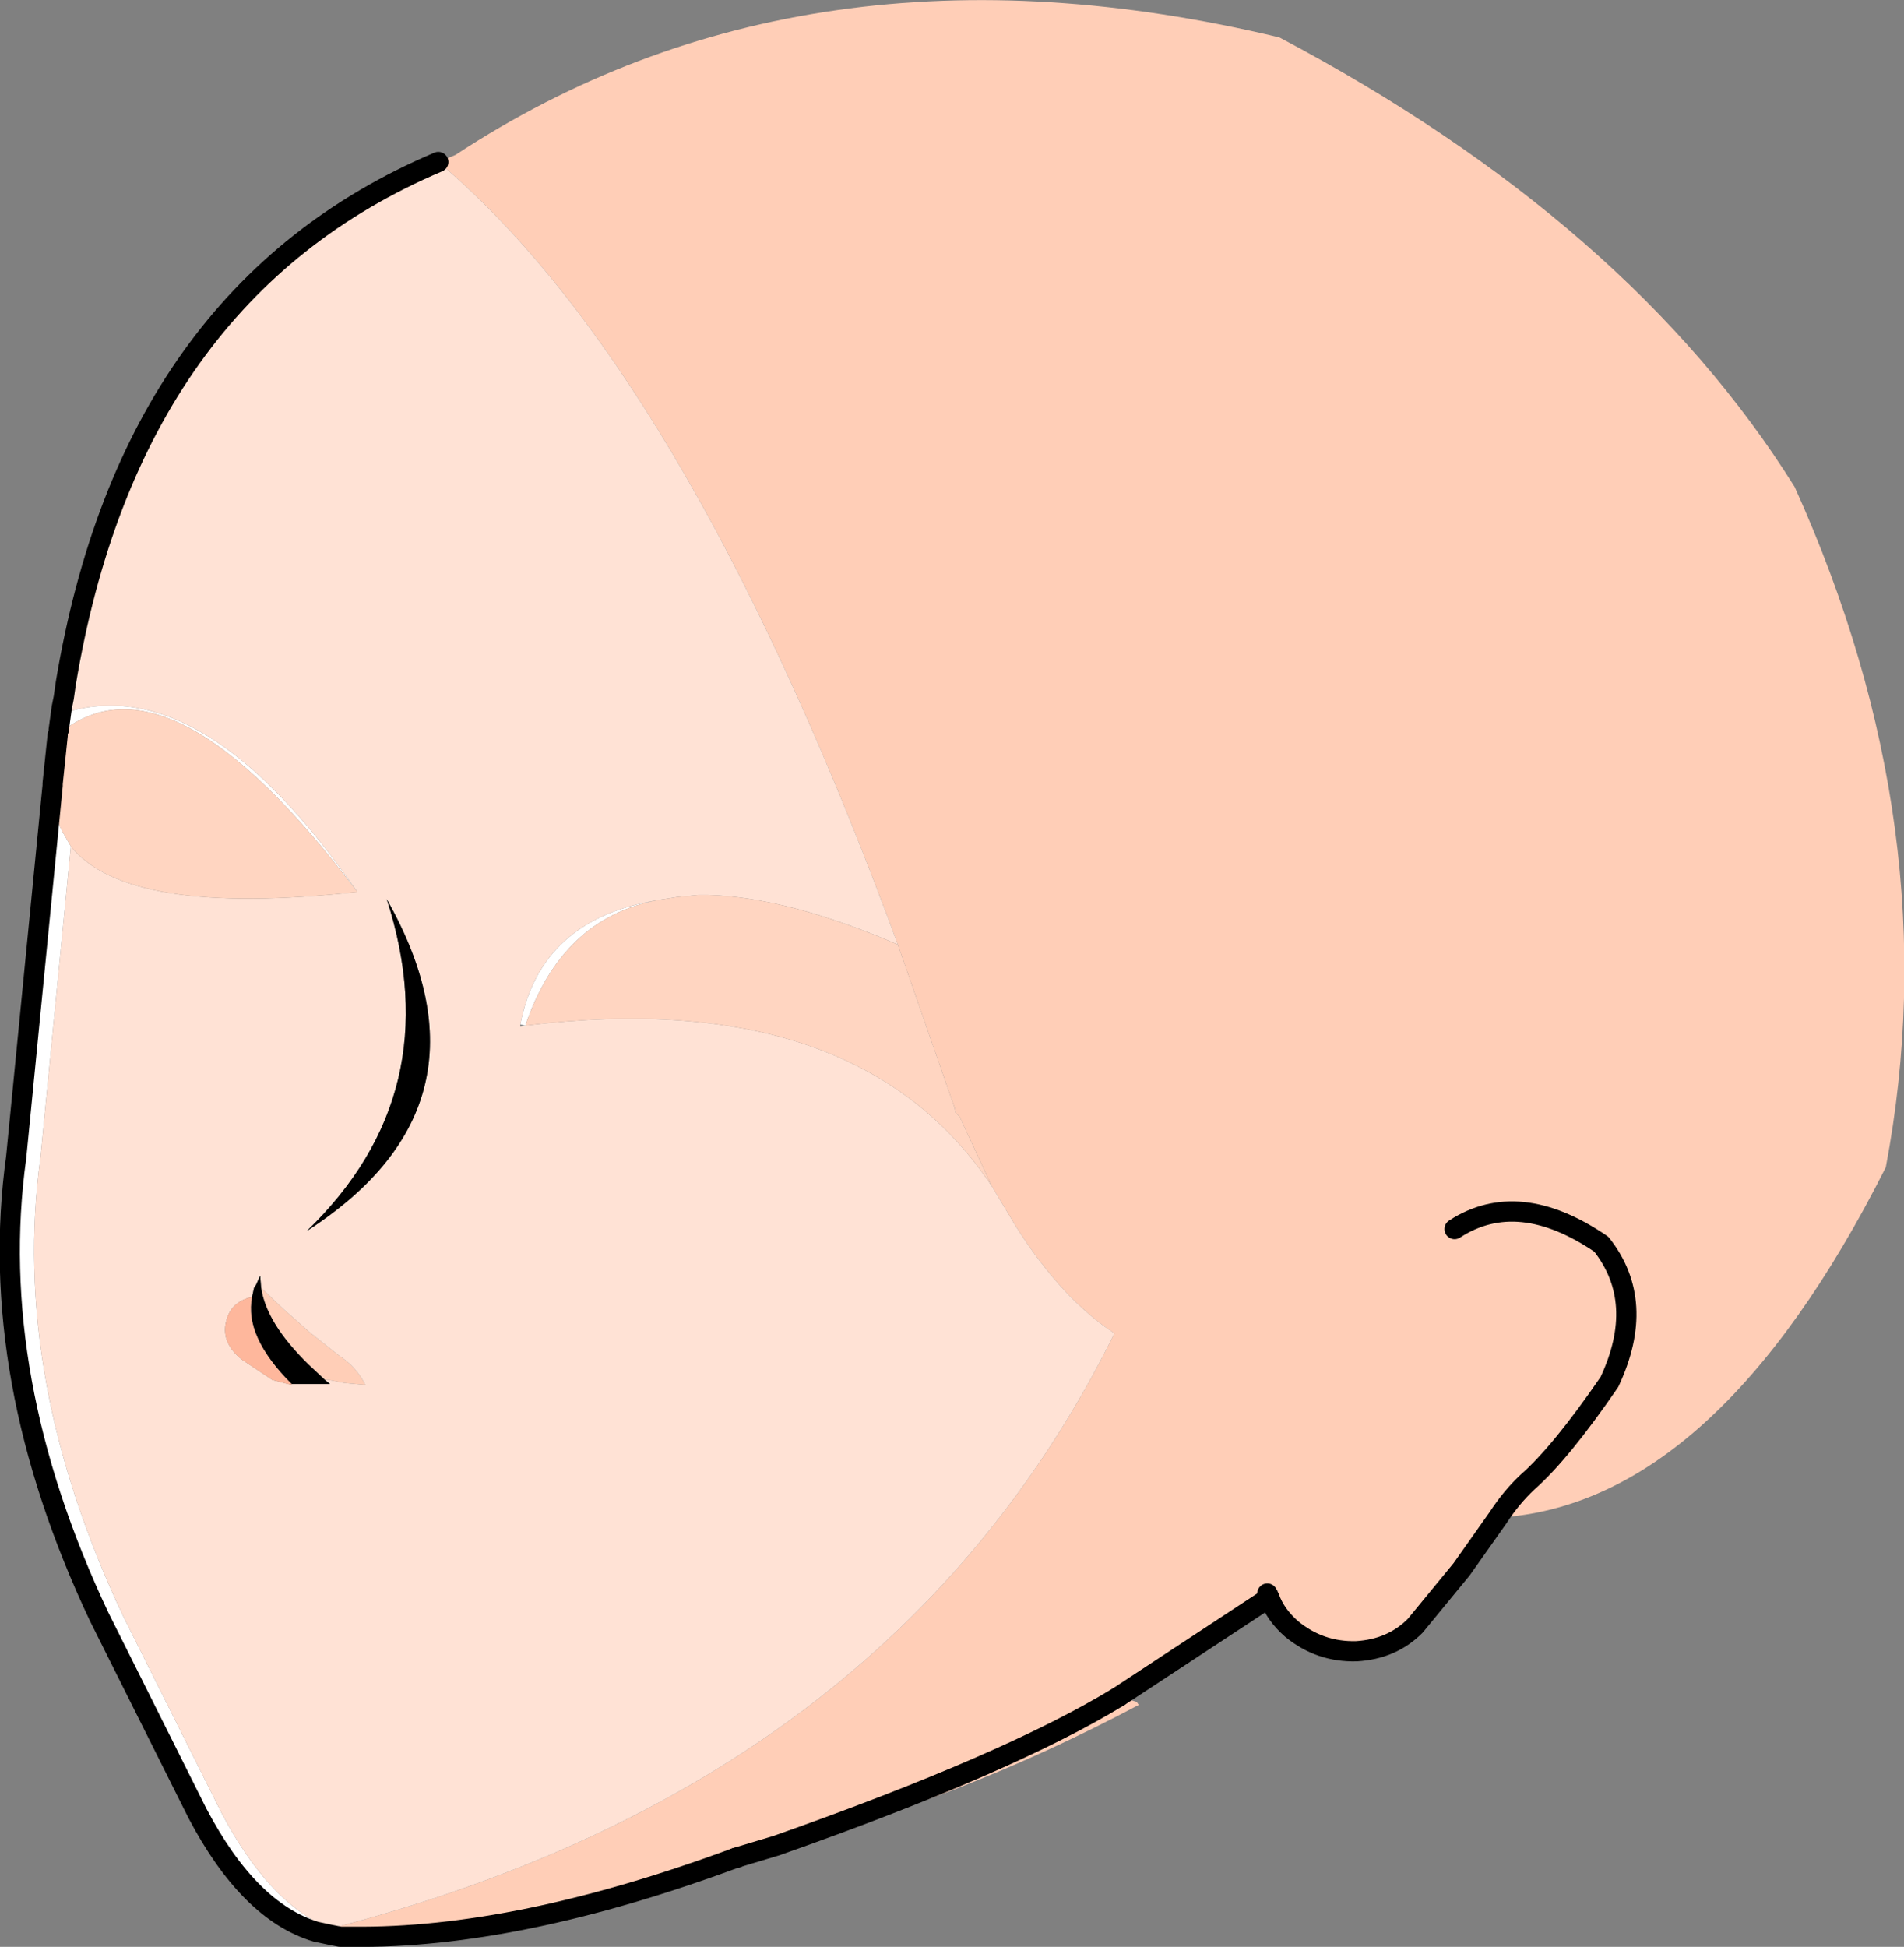 <?xml version="1.0" encoding="UTF-8" standalone="no"?>
<svg xmlns:xlink="http://www.w3.org/1999/xlink" height="96.15px" width="94.05px" xmlns="http://www.w3.org/2000/svg">
  <rect width="100%" height="100%" fill="#808080" stroke="none"/>
  <g transform="matrix(1.0, 0.0, 0.0, 1.0, 0.5, 0.0)">
    <path d="M21.15 8.0 L22.0 7.65 Q39.35 -3.75 62.7 1.85 80.0 11.0 88.15 24.05 95.8 41.0 92.65 57.65 84.25 74.3 73.5 74.95 L71.7 77.5 69.4 80.3 Q68.25 81.45 66.5 81.55 64.7 81.6 63.3 80.45 62.5 79.75 62.2 78.9 L54.75 83.8 Q49.35 87.1 37.85 91.15 49.35 87.1 54.75 83.8 L55.65 84.05 55.75 84.2 Q46.8 88.95 37.85 91.15 L36.85 91.35 36.1 91.65 35.9 91.75 35.85 91.75 Q25.05 95.75 16.9 95.65 L16.3 95.65 15.8 95.55 15.1 95.4 15.5 95.3 15.8 95.25 Q43.55 88.1 54.55 65.85 51.95 64.15 49.7 60.6 L48.5 58.6 46.9 55.15 46.7 54.95 46.65 54.7 43.85 46.65 43.35 45.3 Q33.15 18.1 21.15 8.0 M62.1 78.7 L62.2 78.9 62.65 78.55 62.1 78.7 M71.35 60.7 Q74.5 58.65 78.6 61.45 80.85 64.3 79.0 68.25 76.6 71.75 74.95 73.2 74.15 73.95 73.5 74.95 74.15 73.95 74.95 73.2 76.6 71.75 79.0 68.25 80.85 64.3 78.6 61.45 74.5 58.65 71.35 60.7 M15.55 68.15 L14.75 67.4 Q12.65 65.35 12.4 63.6 L13.5 64.65 14.8 65.8 16.25 66.95 Q17.1 67.5 17.55 68.4 L16.5 68.3 15.75 68.15 15.55 68.15" fill="#ffceb7" fill-rule="evenodd" stroke="none"/>
    <path d="M15.5 95.3 L15.1 95.4 Q11.8 94.4 9.25 89.55 L4.4 79.85 Q-1.2 68.0 0.3 57.15 L2.1 38.8 Q2.05 40.1 2.6 41.1 L3.0 41.8 1.5 57.15 Q0.0 68.0 5.6 79.85 L10.45 89.55 Q12.75 93.9 15.6 95.15 L15.5 95.3 M2.7 35.0 L2.7 35.2 Q9.55 33.05 17.15 44.05 7.8 31.65 2.35 36.3 L2.4 36.05 2.45 35.6 Q2.6 34.75 2.7 35.0 M32.0 44.45 Q27.25 45.35 25.45 50.65 L25.2 50.6 Q26.2 45.4 32.0 44.45" fill="#ffffff" fill-rule="evenodd" stroke="none"/>
    <path d="M21.15 8.0 Q33.15 18.1 43.35 45.3 L43.85 46.65 Q38.4 44.3 34.45 44.2 L34.0 44.2 33.5 44.25 32.95 44.3 32.65 44.35 32.0 44.45 Q26.2 45.4 25.2 50.6 L25.2 50.7 25.45 50.65 Q41.9 48.65 48.5 58.6 L49.7 60.6 Q51.95 64.15 54.55 65.85 43.55 88.1 15.8 95.25 L15.5 95.3 15.6 95.15 Q12.75 93.9 10.45 89.55 L5.6 79.85 Q0.0 68.0 1.5 57.15 L3.0 41.8 Q5.8 45.3 17.15 44.05 9.55 33.05 2.7 35.2 L2.7 35.0 2.65 34.45 2.75 33.75 Q5.95 14.45 21.15 8.0 M12.4 63.6 L12.35 63.0 12.15 63.45 12.05 63.6 11.95 64.05 Q10.85 64.3 10.65 65.35 10.45 66.35 11.45 67.15 L12.95 68.15 13.9 68.4 13.9 68.35 15.8 68.35 15.55 68.15 15.75 68.15 16.5 68.3 17.55 68.4 Q17.1 67.5 16.25 66.95 L14.8 65.8 13.5 64.65 12.4 63.6 M18.6 44.4 Q21.7 54.0 14.65 60.8 24.35 54.55 18.6 44.4" fill="#ffe2d5" fill-rule="evenodd" stroke="none"/>
    <path d="M43.85 46.65 L46.65 54.7 46.7 54.95 46.9 55.15 48.5 58.6 Q41.9 48.65 25.45 50.65 27.25 45.35 32.0 44.45 L32.65 44.35 32.95 44.3 33.5 44.25 34.0 44.2 34.45 44.2 Q38.4 44.3 43.85 46.65 M17.15 44.05 Q5.8 45.3 3.0 41.8 L2.6 41.1 Q2.05 40.1 2.1 38.8 L2.1 38.7 2.35 36.3 Q7.8 31.65 17.15 44.05" fill="#ffd5c1" fill-rule="evenodd" stroke="none"/>
    <path d="M11.95 64.05 L12.05 63.6 12.15 63.45 12.35 63.0 12.4 63.6 Q12.65 65.35 14.75 67.4 L15.55 68.15 15.8 68.35 13.9 68.35 Q11.55 66.0 11.95 64.05 M18.6 44.4 Q24.35 54.55 14.65 60.8 21.7 54.0 18.6 44.4" fill="#000000" fill-rule="evenodd" stroke="none"/>
    <path d="M11.95 64.05 Q11.55 66.0 13.9 68.35 L13.9 68.4 12.95 68.15 11.45 67.15 Q10.45 66.35 10.65 65.35 10.85 64.3 11.95 64.05" fill="#feb79c" fill-rule="evenodd" stroke="none"/>
    <path d="M15.1 95.4 L15.8 95.55 16.3 95.65 16.9 95.65 Q25.05 95.75 35.85 91.75 L35.9 91.75 M54.75 83.8 L62.2 78.9 62.1 78.7 M62.2 78.9 Q62.5 79.75 63.3 80.45 64.7 81.6 66.5 81.55 68.25 81.45 69.4 80.3 L71.7 77.5 73.5 74.95 Q74.15 73.95 74.95 73.2 76.6 71.75 79.0 68.25 80.85 64.3 78.6 61.45 74.5 58.65 71.35 60.7 M21.15 8.0 Q5.95 14.45 2.75 33.75 L2.65 34.45 2.55 34.95 2.4 36.05 M2.35 36.3 L2.1 38.7 2.1 38.8 0.3 57.15 Q-1.2 68.0 4.4 79.85 L9.25 89.55 Q11.8 94.4 15.1 95.4" fill="none" stroke="#000000" stroke-linecap="round" stroke-linejoin="round" stroke-width="1.0"/>
    <path d="M37.85 91.15 Q49.35 87.1 54.75 83.8 M37.85 91.15 L35.85 91.75" fill="none" stroke="#000000" stroke-linecap="round" stroke-linejoin="round" stroke-width="1.0"/>
  </g>
</svg>
